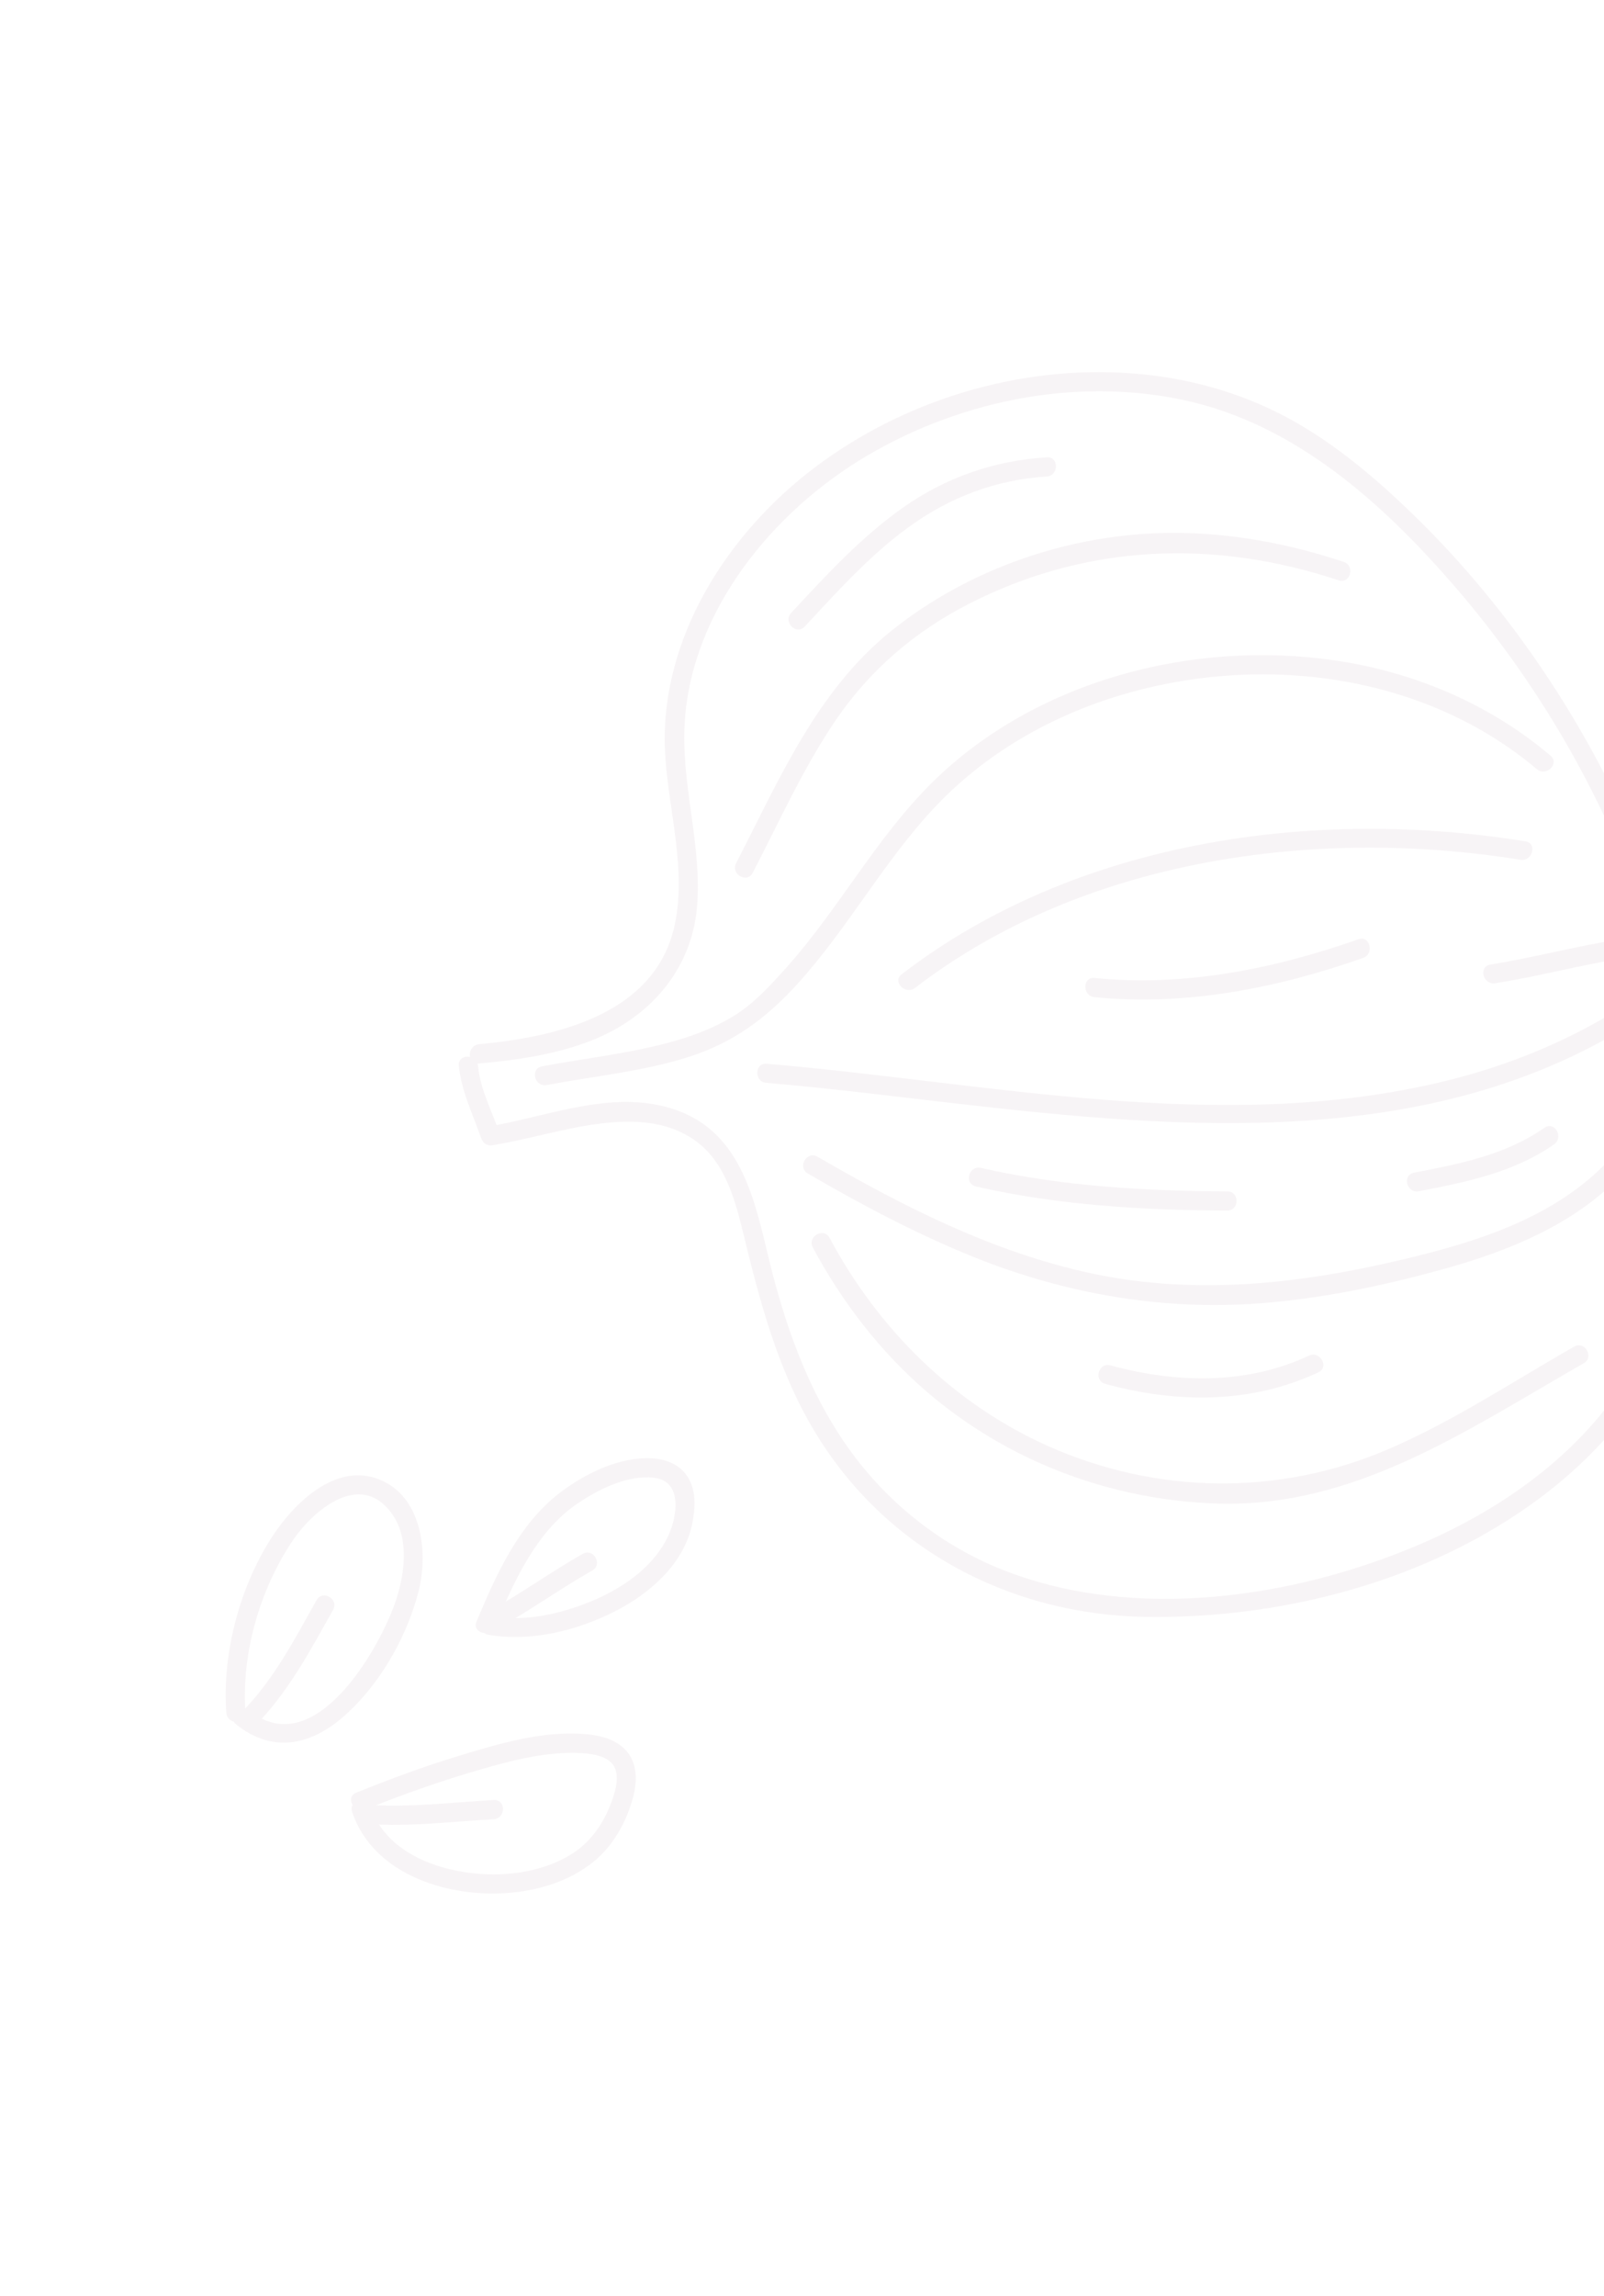 <svg width="239" height="342" viewBox="0 0 239 342" fill="none" xmlns="http://www.w3.org/2000/svg">
<g opacity="0.25">
<path d="M71.387 155.523C82.677 154.467 97.142 151.218 100.361 138.473C102.534 129.821 99.502 120.619 99.088 111.906C98.296 95.144 108.392 79.45 121.358 69.656C134.668 59.588 151.858 54.373 168.545 55.602C176.744 56.193 184.832 58.399 192.057 62.331C199.313 66.272 205.798 71.913 211.654 77.7C224.676 90.609 235.237 106.23 242.76 122.941C250.144 139.361 254.934 157.515 253.953 175.649C253.488 184.018 251.788 192.481 248.398 200.191C244.31 209.455 237.378 217.225 229.308 223.219C212.791 235.472 191.205 241.099 170.796 240.822C150.448 240.51 131.837 230.688 121.306 213.077C115.804 203.879 113.145 193.57 110.639 183.253C109.363 178.03 107.715 172.384 102.866 169.395C98.09 166.444 92.349 166.802 87.046 167.702C82.477 168.502 78.004 169.799 73.443 170.568C72.63 170.713 71.985 170.315 71.698 169.531C70.455 165.945 68.752 162.568 68.368 158.734C68.201 156.907 71.062 156.944 71.229 158.77C71.566 162.29 73.324 165.53 74.459 168.834C73.867 168.486 73.306 168.145 72.714 167.797C81.218 166.373 90.195 162.628 98.905 164.772C109.733 167.451 112.105 177.16 114.377 186.74C116.815 196.937 120.262 207.011 126.389 215.644C132.24 223.88 140.396 230.338 149.82 233.971C169.117 241.431 192.532 238.058 211.202 230.162C220.748 226.122 229.706 220.441 236.715 212.759C243.268 205.572 247.398 196.942 249.497 187.464C253.365 170.062 250.429 151.699 244.592 135.086C238.469 117.688 228.844 101.353 216.813 87.408C206.037 74.935 192.94 63.146 176.409 59.593C159.94 56.057 142.141 59.827 127.915 68.651C114.108 77.238 102.249 92.326 101.962 109.225C101.808 117.865 104.578 126.374 103.862 135.042C103.063 144.495 96.743 151.628 88.034 155.01C82.731 157.068 77.065 157.884 71.434 158.391C69.507 158.562 69.562 155.689 71.387 155.523Z" fill="#E1D4DB"/>
<path d="M80.752 158.821C87.308 157.58 93.995 156.895 100.428 155.066C103.559 154.187 106.611 152.983 109.402 151.27C112.528 149.315 114.967 146.564 117.417 143.834C125.102 135.164 130.596 124.761 138.85 116.584C154.258 101.354 177.685 95.263 198.845 98.352C210.659 100.078 221.881 104.798 231.026 112.536C232.442 113.735 230.394 115.737 228.99 114.559C212.448 100.59 188.97 97.447 168.502 103.098C157.611 106.111 147.459 111.68 139.616 119.887C131.803 128.051 126.438 138.17 118.839 146.528C114.158 151.681 109.263 155.296 102.56 157.437C95.714 159.605 88.494 160.276 81.461 161.603C79.654 161.943 78.926 159.171 80.752 158.821Z" fill="#E1D4DB"/>
<path d="M114.223 158.434C147.431 161.248 181.686 169.022 214.756 161.151C224.353 158.871 233.485 155.169 241.82 149.92C243.368 148.938 244.779 151.428 243.231 152.41C213.124 171.312 176.193 168.239 142.458 164.355C133.035 163.274 123.626 162.079 114.177 161.276C112.366 161.144 112.401 158.282 114.223 158.434Z" fill="#E1D4DB"/>
<path d="M134.342 145.111C160.246 125.196 195.66 120.208 227.296 125.307C229.115 125.593 228.336 128.35 226.537 128.053C196.028 123.131 161.361 127.906 136.374 147.118C134.937 148.248 132.905 146.241 134.342 145.111Z" fill="#E1D4DB"/>
<path d="M163.107 145.656C176.438 146.996 189.856 144.314 202.395 139.893C204.126 139.28 204.834 142.063 203.104 142.675C190.363 147.158 176.629 149.887 163.071 148.517C161.258 148.334 161.262 145.464 163.107 145.656Z" fill="#E1D4DB"/>
<path d="M121.801 172.27C134.62 179.716 148.021 186.517 162.604 189.649C178.222 192.983 193.789 191.214 209.175 187.549C219.905 184.995 231.038 181.528 239.004 173.541C240.309 172.222 242.332 174.26 241.027 175.579C234.112 182.497 224.899 186.243 215.628 188.865C207.002 191.28 198.094 193.196 189.158 193.996C174.032 195.383 159.113 192.864 145.044 187.204C136.48 183.741 128.323 179.417 120.353 174.775C118.767 173.832 120.206 171.358 121.801 172.27Z" fill="#E1D4DB"/>
<path d="M123.611 184.376C130.9 197.982 142.109 209.13 156.272 215.42C172.385 222.553 190.426 222.83 206.638 215.933C216.422 211.757 225.336 205.812 234.562 200.557C236.154 199.655 237.585 202.134 235.973 203.047C218.815 212.822 201.976 224.601 181.322 223.936C165.462 223.423 150.136 217.634 138.087 207.278C131.113 201.282 125.449 193.886 121.103 185.797C120.248 184.15 122.736 182.74 123.611 184.376Z" fill="#E1D4DB"/>
<path d="M165.45 203.353C175.243 206.014 185.679 206.285 195.033 201.905C196.693 201.123 198.104 203.612 196.444 204.395C186.391 209.118 175.255 209.007 164.703 206.118C162.905 205.637 163.672 202.861 165.45 203.353Z" fill="#E1D4DB"/>
<path d="M146.156 173.943C158.208 176.693 170.562 177.377 182.884 177.447C184.729 177.454 184.694 180.316 182.849 180.309C170.291 180.241 157.679 179.519 145.409 176.709C143.593 176.29 144.352 173.545 146.156 173.943Z" fill="#E1D4DB"/>
<path d="M210.706 174.655C217.554 173.328 224.311 172.025 230.136 167.961C231.649 166.92 233.06 169.409 231.546 170.451C225.515 174.659 218.464 176.048 211.383 177.429C209.608 177.777 208.879 175.006 210.706 174.655Z" fill="#E1D4DB"/>
<path d="M222.074 143.662C228.435 142.636 234.641 140.962 241.014 139.956C242.823 139.667 243.532 142.45 241.722 142.738C235.361 143.764 229.155 145.438 222.782 146.444C220.962 146.713 220.244 143.961 222.074 143.662Z" fill="#E1D4DB"/>
<path d="M109.683 128.56C116.049 116.216 121.677 102.895 132.792 93.966C144.487 84.575 159.734 79.41 174.673 79.365C183.362 79.336 191.983 80.951 200.212 83.683C201.964 84.269 201.205 87.015 199.453 86.429C180.858 80.255 161.764 80.996 144.248 90.001C136.303 94.081 129.641 99.777 124.595 107.163C119.711 114.325 116.142 122.321 112.156 130C111.299 131.644 108.846 130.192 109.683 128.56Z" fill="#E1D4DB"/>
<path d="M117.884 91.281C123.066 85.713 128.263 80.032 134.52 75.618C140.905 71.105 148.183 68.586 155.988 68.111C157.816 67.996 157.781 70.858 155.953 70.973C148.383 71.446 141.46 74.08 135.339 78.549C129.563 82.743 124.75 88.127 119.907 93.319C118.645 94.666 116.634 92.648 117.884 91.281Z" fill="#E1D4DB"/>
<path d="M33.722 255.073C33.073 246.178 35.784 236.063 40.706 228.643C44.098 223.536 50.52 217.371 57.188 220.645C63.026 223.521 63.794 231.56 62.333 237.151C60.682 243.428 57.246 249.664 52.661 254.289C50.402 256.569 47.59 258.662 44.366 259.331C40.98 260.039 37.85 258.971 35.198 256.842C33.754 255.687 35.801 253.684 37.234 254.82C46.752 262.426 56.288 246.023 58.833 238.818C60.466 234.182 61.283 227.825 57.193 224.089C52.544 219.829 46.311 225.493 43.712 229.307C38.734 236.628 35.937 246.265 36.574 255.141C36.71 256.959 33.849 256.922 33.722 255.073Z" fill="#E1D4DB"/>
<path d="M35.984 255.03C40.746 250.252 43.892 244.154 47.165 238.326C48.064 236.711 50.549 238.172 49.638 239.767C46.242 245.796 42.923 252.098 37.995 257.048C36.711 258.355 34.668 256.328 35.984 255.03Z" fill="#E1D4DB"/>
<path d="M53.078 267.001C58.106 264.967 63.193 263.084 68.399 261.503C74.341 259.689 80.961 257.727 87.241 258.274C89.454 258.467 91.831 259.041 93.347 260.787C95.015 262.71 94.949 265.379 94.323 267.708C93.345 271.367 91.34 274.977 88.369 277.345C84.965 280.063 80.711 281.421 76.44 281.867C67.297 282.811 55.684 279.444 52.469 269.872C51.876 268.129 54.669 267.441 55.25 269.164C57.752 276.641 66.991 279.301 74.065 279.16C77.965 279.082 81.976 278.177 85.279 276.069C88.255 274.172 90.15 271.204 91.279 267.906C91.643 266.832 91.962 265.677 91.892 264.533C91.855 263.817 91.593 263.123 91.276 262.75C90.281 261.551 88.429 261.206 86.692 261.111C81.059 260.777 75.254 262.461 69.915 264.039C66.766 264.981 63.655 266.033 60.577 267.146C59.38 267.587 58.184 268.028 56.978 268.501C56.467 268.712 55.964 268.891 55.452 269.102C55 269.28 54.659 269.42 54.489 269.491C52.792 270.163 51.361 267.684 53.078 267.001Z" fill="#E1D4DB"/>
<path d="M54.914 268.802C61.157 269.238 67.376 268.425 73.58 268.094C75.419 267.999 75.384 270.861 73.544 270.956C67.341 271.287 61.122 272.1 54.879 271.664C53.048 271.544 53.072 268.662 54.914 268.802Z" fill="#E1D4DB"/>
<path d="M70.995 241.53C73.883 234.605 77.269 227.028 83.399 222.344C87.144 219.485 92.299 216.932 97.13 217.195C99.196 217.314 101.203 218.071 102.392 219.845C103.759 221.886 103.608 224.498 103.175 226.796C102.022 232.791 96.966 237.235 91.776 239.912C86.098 242.841 79.189 244.572 72.788 243.488C70.978 243.171 71.757 240.414 73.547 240.742C78.211 241.547 83.316 240.391 87.653 238.67C92.352 236.797 97.06 233.734 99.4 229.093C100.878 226.177 101.896 220.547 97.373 220.084C93.426 219.663 89.092 221.855 85.926 224.018C79.851 228.196 76.502 235.699 73.76 242.279C73.059 243.966 70.294 243.217 70.995 241.53Z" fill="#E1D4DB"/>
<path d="M73.181 239.819C77.84 237.179 82.176 234.064 86.835 231.424C88.427 230.522 89.858 233 88.246 233.914C83.587 236.554 79.251 239.669 74.592 242.308C72.98 243.222 71.569 240.732 73.181 239.819Z" fill="#E1D4DB"/>
</g>
</svg>

